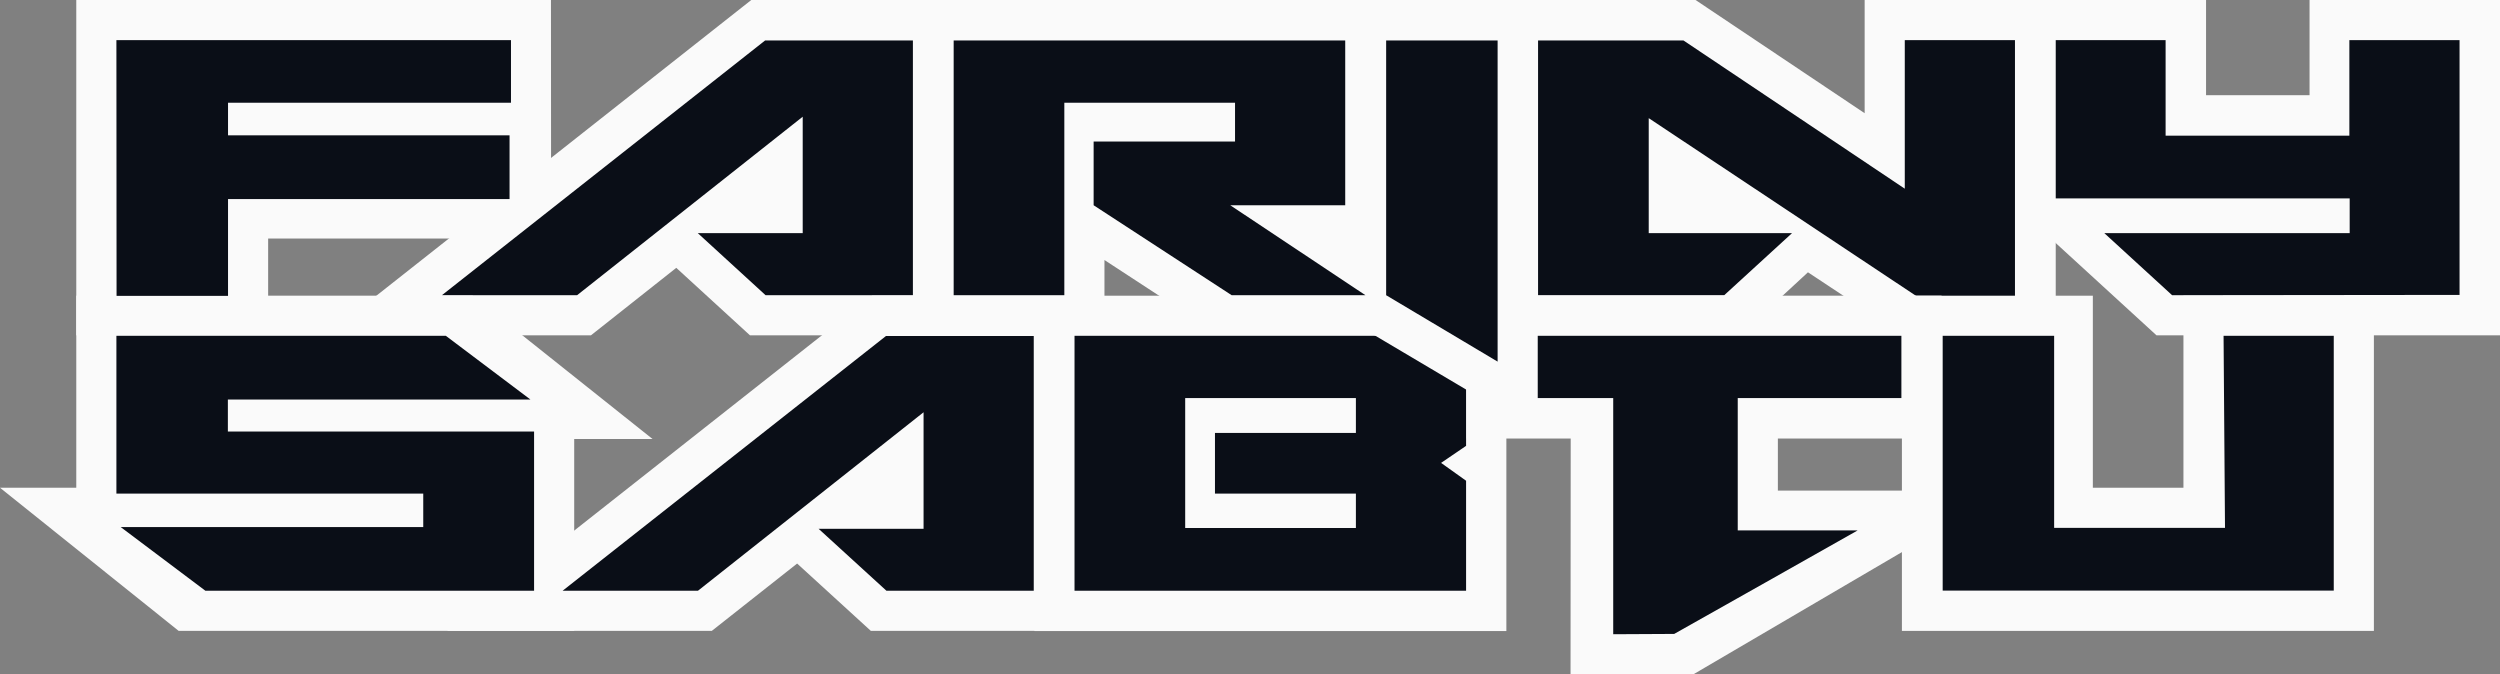 <svg id="Layer_1" data-name="Layer 1" xmlns="http://www.w3.org/2000/svg" viewBox="0 0 157 42.35"><rect x="0" y="0" width="157" height="42.35" fill="#808080" stroke="none"/><defs><style>.cls-1{fill:#fafafa;}.cls-2{fill:#0a0e17;}</style></defs><title>name-logo-157Artboard 42</title><polygon class="cls-1" points="4.79 21.06 4.79 0 34.6 0 34.61 14.98 16.84 14.98 16.84 21.06 4.79 21.06"/><polygon class="cls-1" points="47.1 21.06 42.47 16.82 37.11 21.06 20.48 21.06 47.18 0 59.85 0 59.85 21.06 47.1 21.06"/><path class="cls-2" d="M27.75,18.54l20.3-16h9.28v16H48.08l-4.26-3.9h6.59V7.33L36.24,18.54Z"/><polygon class="cls-1" points="76.6 21.06 69.36 16.33 69.36 21.06 57.37 21.06 57.37 0 87 0 87 15.41 85.6 15.41 94.09 21.06 76.6 21.06"/><path class="cls-1" d="M113.54,17.1l-4.33,4H94.07V0h12.41L117.1,7.11V0h12V27.4Zm-7.5-5h0Z"/><path class="cls-2" d="M126.54,22.71l-23-15.29v7.22h9l-4.26,3.9H96.59v-16h9.13l13.9,9.31V2.52h6.92Z"/><polygon class="cls-1" points="135.43 21.06 128.79 14.98 126.58 14.98 126.58 0 138.54 0 138.54 5.98 145.04 5.98 145.04 0 157 0 157 21.06 135.43 21.06"/><path class="cls-2" d="M136.41,18.54l-4.26-3.9h15.41V12.46H129.1V2.52H136v6h11.54v-6h6.92v16Z"/><polygon class="cls-1" points="11.22 39.62 0 30.63 4.79 30.63 4.79 18.57 29.68 18.57 40.98 27.57 36.06 27.57 36.06 39.62 11.22 39.62"/><polygon class="cls-1" points="54.69 39.62 50.06 35.39 44.7 39.62 28.07 39.62 54.77 18.57 67.44 18.57 67.44 39.62 54.69 39.62"/><path class="cls-2" d="M35.33,37.1l20.31-16h9.28v16H55.67l-4.26-3.89H58V25.89L43.83,37.1Z"/><rect class="cls-1" x="64.96" y="18.57" width="29.64" height="21.06"/><path class="cls-2" d="M67.48,21.09H92.07V28L90.5,29.07l1.57,1.12V37.1H67.48ZM85.15,31H76.3V27.19h8.85V25H74.43v8.16H85.15Z"/><polygon class="cls-1" points="98.63 42.35 98.64 27.54 92.11 27.54 92.11 18.57 121.93 18.57 121.93 27.54 111.65 27.54 111.65 30.81 126.03 30.81 106.34 42.35 98.63 42.35"/><path class="cls-2" d="M101.31,39.83V25H94.63V21.09h24.78V25H109.13v8.31h7.53s-11.5,6.5-11.52,6.5Z"/><polygon class="cls-1" points="119.44 39.62 119.44 18.57 131.43 18.57 131.43 30.63 137.12 30.63 137.12 18.57 149.08 18.57 149.08 39.62 119.44 39.62"/><path class="cls-2" d="M139.64,21.09h6.92v16H122v-16h7V33.15h10.73Z"/><path class="cls-2" d="M7.31,2.52H32.09V6.45H14.32V8.5H32v4H14.32v6.08h-7Z"/><path class="cls-2" d="M7.31,21.09H28l5.31,4h-19V27.1H33.54v10H12.9l-5.32-4h19V31H7.31Z"/><polygon class="cls-1" points="84.49 19.97 84.49 0 96.57 0 96.57 27.13 84.49 19.97"/><path class="cls-2" d="M94.05,22.71l-7-4.17v-16h7Z"/><path class="cls-2" d="M59.89,18.54v-16H84.48V12.89H77.26l8.49,5.65h-8.4l-8.67-5.65v-4h8.88V6.45H66.84V18.54Z"/></svg>